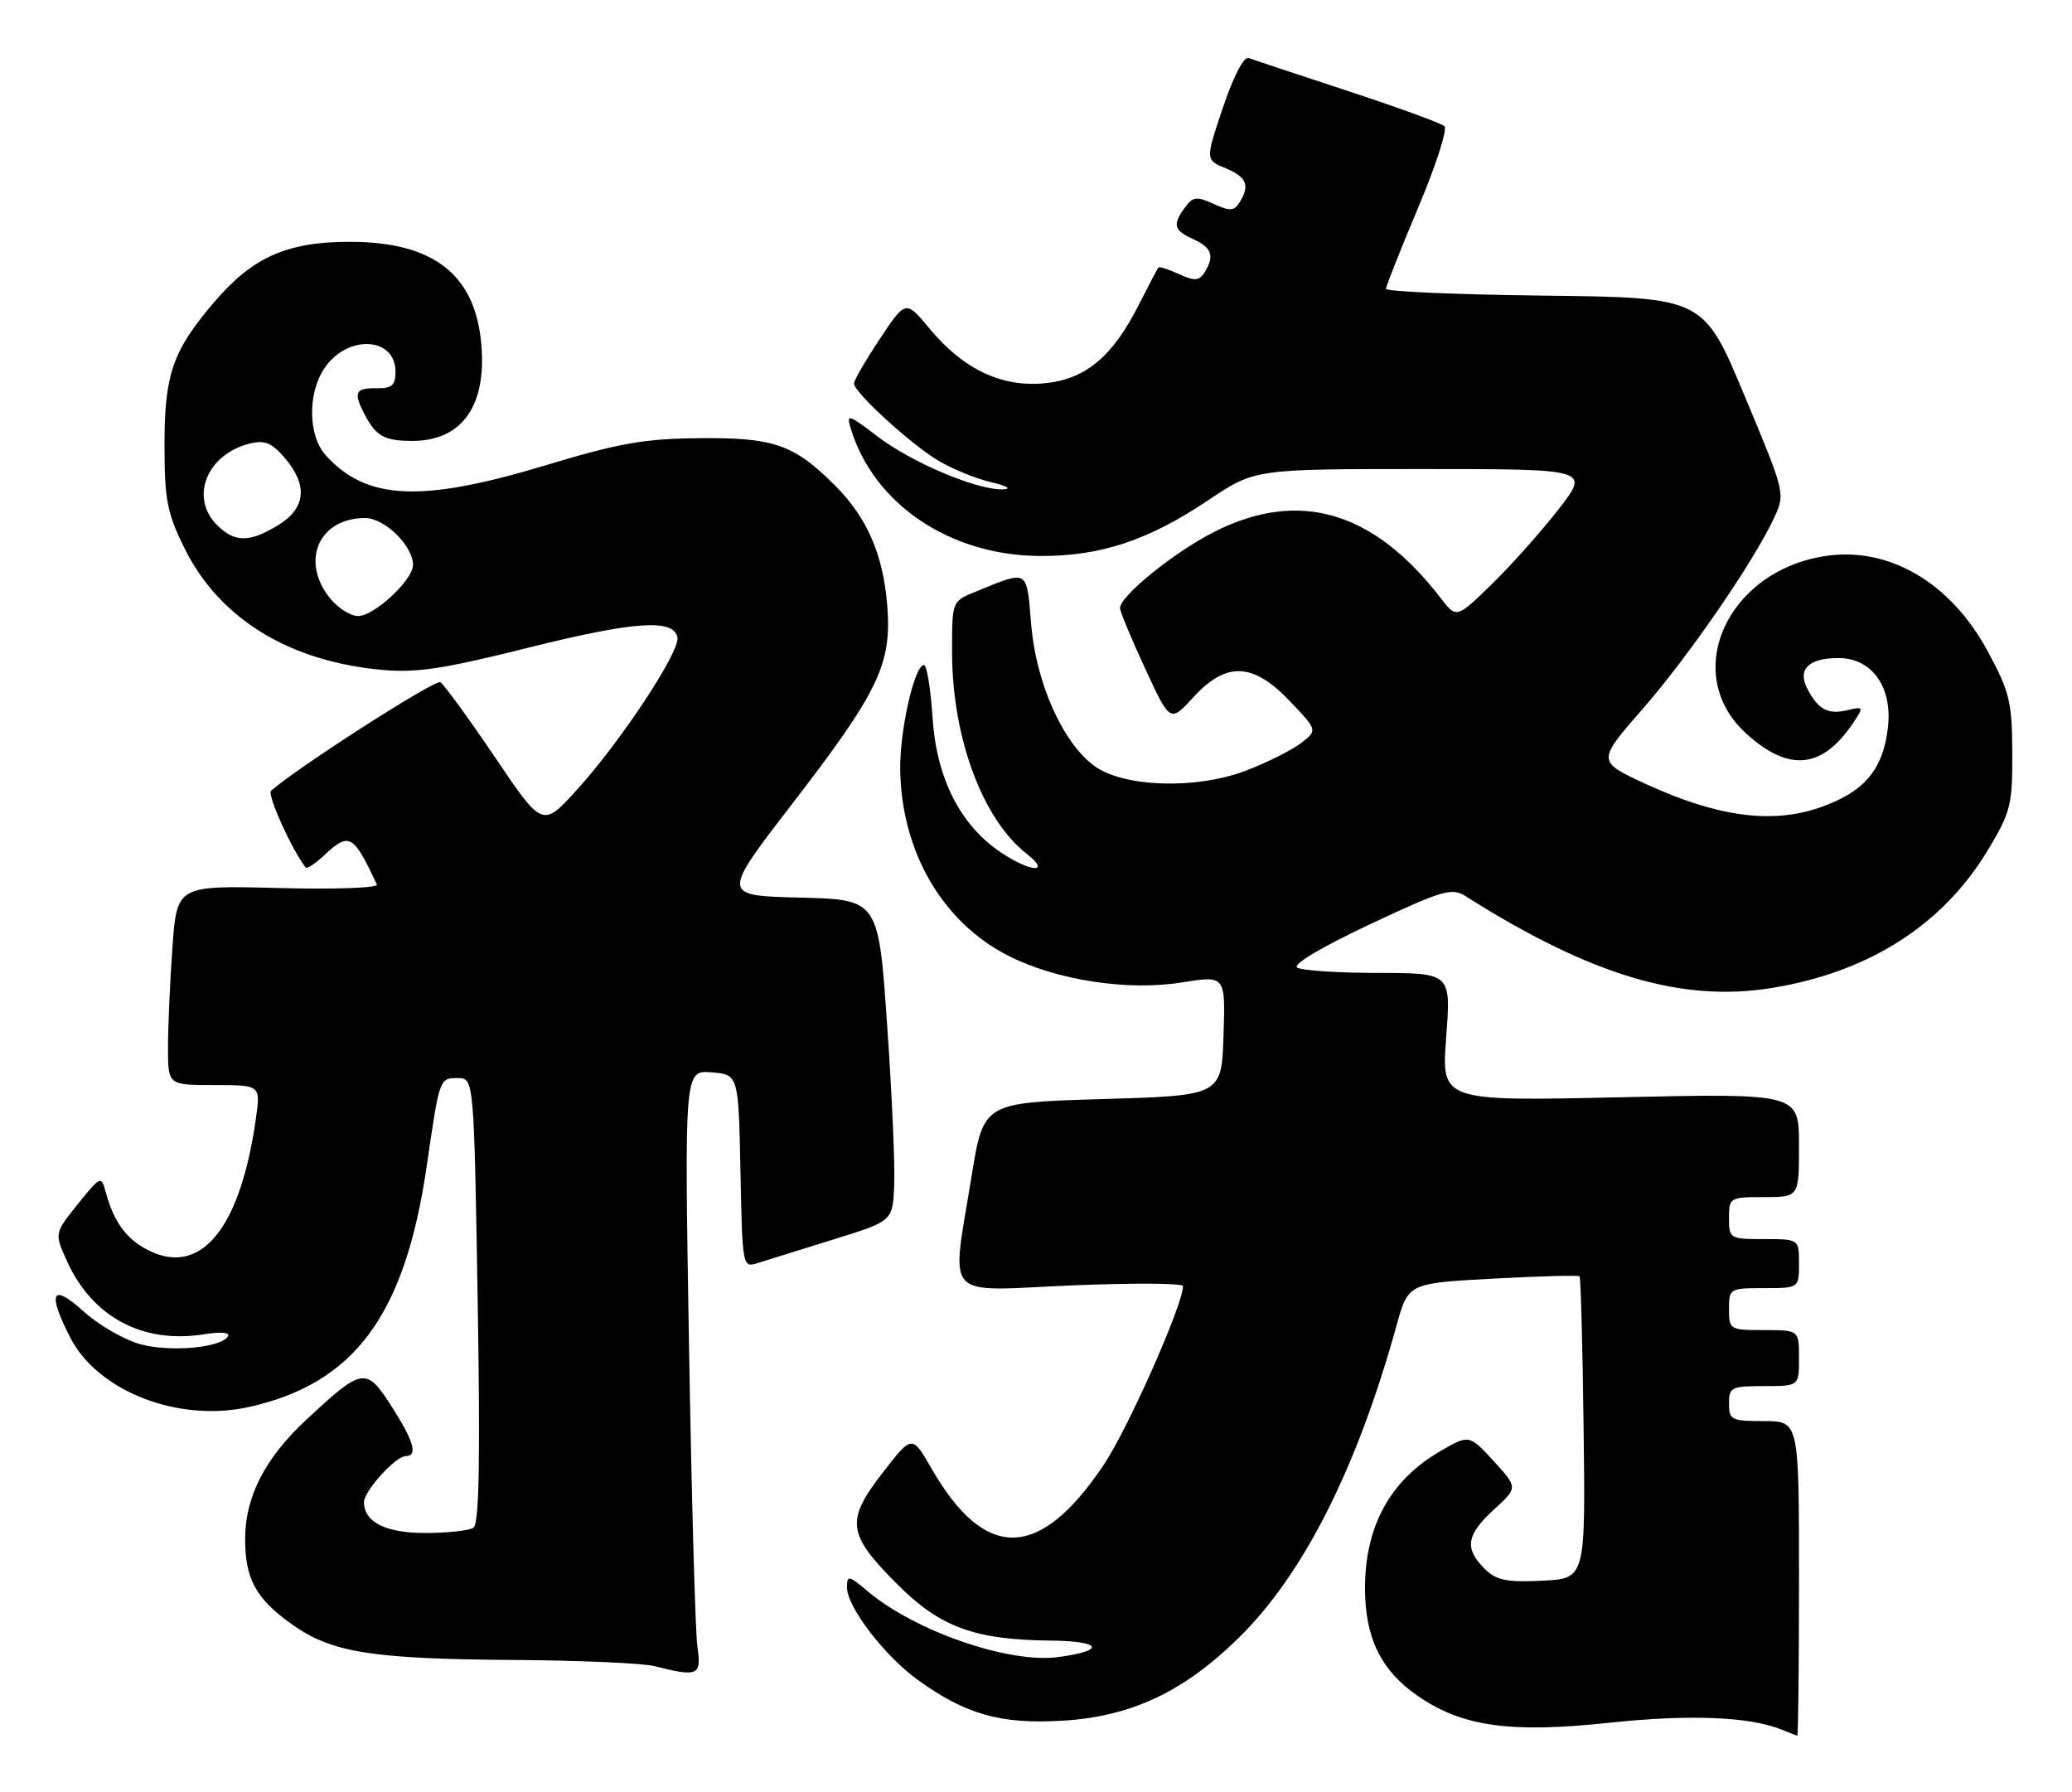 <?xml version="1.0" encoding="UTF-8" standalone="no"?>
<!DOCTYPE svg PUBLIC "-//W3C//DTD SVG 1.1//EN" "http://www.w3.org/Graphics/SVG/1.1/DTD/svg11.dtd" >
<svg xmlns="http://www.w3.org/2000/svg" xmlns:xlink="http://www.w3.org/1999/xlink" version="1.1" viewBox="0 0 296 256">
 <g >
 <path fill="currentColor"
d=" M 257.00 225.50 C 257.00 203.00 257.00 203.00 252.00 203.00 C 247.33 203.00 247.00 202.83 247.00 200.50 C 247.00 198.17 247.33 198.00 252.00 198.00 C 257.00 198.00 257.00 198.00 257.00 194.00 C 257.00 190.00 257.00 190.00 252.00 190.00 C 247.11 190.00 247.00 189.93 247.00 187.00 C 247.00 184.07 247.11 184.00 252.00 184.00 C 257.00 184.00 257.00 184.00 257.00 180.50 C 257.00 177.00 257.00 177.00 252.00 177.00 C 247.11 177.00 247.00 176.93 247.00 174.00 C 247.00 171.07 247.11 171.00 252.00 171.00 C 257.00 171.00 257.00 171.00 257.00 163.59 C 257.00 156.18 257.00 156.18 231.45 156.74 C 205.90 157.31 205.90 157.31 206.60 148.15 C 207.29 139.00 207.29 139.00 196.89 138.98 C 191.18 138.98 185.97 138.63 185.32 138.22 C 184.61 137.77 188.75 135.31 195.66 132.05 C 206.05 127.17 207.40 126.77 209.34 128.00 C 227.33 139.37 240.25 143.23 253.17 141.12 C 267.01 138.86 277.57 132.11 284.00 121.40 C 287.24 116.02 287.50 114.97 287.47 107.54 C 287.45 100.31 287.10 98.86 284.00 93.10 C 278.67 83.18 269.76 77.98 260.60 79.45 C 246.62 81.68 240.15 96.25 249.39 104.72 C 255.54 110.36 260.35 109.87 264.81 103.16 C 266.26 100.98 266.22 100.90 263.91 101.45 C 261.14 102.10 259.75 101.37 258.20 98.40 C 256.73 95.62 258.37 94.00 262.63 94.00 C 267.41 94.00 270.35 98.10 269.71 103.86 C 269.02 109.98 266.31 113.16 259.92 115.37 C 253.06 117.73 245.29 116.67 235.10 111.98 C 228.13 108.76 228.13 108.76 234.64 101.30 C 241.28 93.69 250.48 80.31 253.43 74.00 C 255.06 70.50 255.06 70.49 249.21 56.50 C 243.36 42.50 243.36 42.50 220.68 42.23 C 208.21 42.08 198.00 41.65 198.00 41.26 C 198.00 40.87 200.07 35.66 202.59 29.67 C 205.12 23.69 206.81 18.44 206.34 18.02 C 205.88 17.60 199.65 15.33 192.50 12.98 C 185.35 10.63 178.99 8.52 178.36 8.29 C 177.69 8.04 176.18 10.97 174.71 15.35 C 172.19 22.84 172.19 22.84 175.10 24.04 C 178.12 25.29 178.60 26.50 177.06 28.94 C 176.29 30.15 175.68 30.18 173.36 29.12 C 170.95 28.02 170.41 28.09 169.29 29.62 C 167.46 32.12 167.66 32.89 170.50 34.18 C 173.15 35.39 173.54 36.59 172.06 38.94 C 171.30 40.13 170.67 40.17 168.44 39.16 C 166.96 38.48 165.63 38.05 165.49 38.21 C 165.35 38.37 164.10 40.75 162.71 43.50 C 158.94 50.96 155.07 54.19 149.22 54.75 C 143.08 55.34 137.62 52.75 132.81 46.96 C 129.39 42.84 129.39 42.84 125.69 48.41 C 123.66 51.47 122.00 54.33 122.00 54.78 C 122.00 56.04 130.12 63.47 134.09 65.83 C 136.06 67.00 139.44 68.38 141.59 68.88 C 143.88 69.42 144.58 69.84 143.29 69.90 C 139.70 70.06 130.28 66.10 125.38 62.36 C 121.19 59.16 120.88 59.07 121.53 61.19 C 124.80 71.99 135.68 79.34 148.50 79.42 C 157.22 79.47 164.04 77.21 172.71 71.39 C 179.26 67.00 179.26 67.00 203.19 67.00 C 227.12 67.00 227.12 67.00 222.65 72.75 C 220.19 75.91 215.91 80.72 213.13 83.43 C 208.07 88.36 208.07 88.36 205.81 85.43 C 196.20 72.95 185.52 69.85 173.41 76.00 C 167.69 78.91 160.00 85.14 160.00 86.87 C 160.00 87.34 161.61 91.21 163.58 95.47 C 167.16 103.22 167.16 103.22 170.47 99.61 C 175.18 94.47 179.00 94.62 184.27 100.16 C 188.23 104.32 188.23 104.32 185.86 106.15 C 184.56 107.15 181.03 108.92 178.00 110.08 C 170.85 112.81 160.45 112.47 156.28 109.37 C 151.79 106.04 148.01 97.54 147.31 89.21 C 146.64 81.18 147.01 81.40 139.25 84.57 C 136.00 85.90 136.00 85.90 136.01 93.20 C 136.03 105.34 140.33 116.97 146.63 121.93 C 150.28 124.79 147.23 124.63 142.93 121.73 C 137.16 117.84 133.77 111.13 133.22 102.49 C 132.95 98.37 132.40 95.00 132.00 95.00 C 130.63 95.00 128.50 104.45 128.60 110.05 C 128.82 121.76 134.67 131.77 144.07 136.54 C 150.97 140.03 161.08 141.58 168.84 140.34 C 175.07 139.33 175.07 139.33 174.79 147.92 C 174.50 156.50 174.50 156.50 157.50 157.00 C 140.50 157.50 140.50 157.50 138.80 168.00 C 135.89 186.02 134.44 184.42 153.00 183.62 C 161.80 183.25 169.00 183.29 169.00 183.72 C 169.01 186.35 161.12 204.13 157.65 209.29 C 148.47 222.95 140.72 223.08 133.04 209.72 C 130.29 204.94 130.29 204.94 126.03 210.46 C 120.76 217.29 121.03 219.17 128.30 226.42 C 134.33 232.44 139.30 234.25 150.04 234.35 C 157.43 234.42 158.07 235.78 151.15 236.71 C 144.14 237.65 130.75 233.02 123.98 227.33 C 121.23 225.01 121.00 224.97 121.00 226.76 C 121.00 229.54 126.32 236.49 131.08 239.94 C 137.90 244.89 142.96 246.32 151.73 245.80 C 161.62 245.21 169.12 241.68 177.04 233.88 C 186.23 224.83 193.86 209.71 199.49 189.40 C 201.18 183.30 201.18 183.30 213.26 182.65 C 219.90 182.29 225.48 182.14 225.65 182.32 C 225.82 182.49 226.09 192.28 226.23 204.07 C 226.50 225.50 226.50 225.50 220.30 225.80 C 215.13 226.04 213.75 225.75 212.05 224.05 C 209.17 221.17 209.48 219.24 213.42 215.63 C 216.85 212.50 216.85 212.50 213.36 208.69 C 209.87 204.89 209.87 204.89 205.58 207.40 C 198.57 211.51 195.00 218.08 195.00 226.86 C 195.00 233.95 197.27 238.60 202.50 242.23 C 208.84 246.64 215.75 247.61 229.89 246.09 C 241.30 244.87 249.92 245.21 254.50 247.06 C 255.60 247.51 256.61 247.90 256.75 247.94 C 256.89 247.97 257.00 237.88 257.00 225.50 Z  M 99.63 235.25 C 99.33 233.19 98.79 213.81 98.43 192.18 C 97.77 152.87 97.77 152.87 101.64 153.18 C 105.50 153.50 105.50 153.50 105.78 167.31 C 106.06 181.07 106.07 181.11 108.28 180.41 C 109.50 180.02 114.33 178.52 119.00 177.07 C 127.50 174.44 127.50 174.44 127.74 169.47 C 127.88 166.74 127.43 156.40 126.74 146.50 C 125.50 128.50 125.50 128.50 114.28 128.22 C 103.07 127.94 103.07 127.94 113.13 114.88 C 125.54 98.78 127.42 94.85 126.75 86.50 C 126.17 79.22 123.87 73.93 119.30 69.36 C 113.43 63.50 110.57 62.49 100.00 62.59 C 92.05 62.66 88.47 63.29 78.00 66.45 C 60.16 71.83 52.36 71.48 46.52 65.02 C 44.04 62.28 43.92 56.29 46.29 52.69 C 49.52 47.75 56.50 48.04 56.50 53.11 C 56.50 55.06 55.99 55.49 53.75 55.46 C 50.71 55.42 50.44 56.07 52.15 59.32 C 53.72 62.29 54.94 62.97 58.82 62.98 C 65.92 63.02 69.50 58.09 68.77 49.29 C 67.94 39.24 61.98 34.56 50.02 34.54 C 41.06 34.53 36.12 36.71 30.67 43.07 C 24.68 50.07 23.50 53.43 23.50 63.50 C 23.50 71.34 23.86 73.24 26.31 78.22 C 31.25 88.29 41.17 94.44 54.47 95.68 C 59.46 96.15 63.28 95.57 75.31 92.56 C 90.60 88.74 96.26 88.34 96.78 91.06 C 97.16 93.08 88.65 105.97 82.38 112.86 C 77.50 118.22 77.50 118.22 70.68 108.12 C 66.92 102.57 63.43 97.77 62.91 97.45 C 62.18 97.00 42.47 109.64 38.72 112.96 C 38.12 113.50 41.74 121.49 43.67 123.92 C 43.86 124.15 45.05 123.36 46.32 122.17 C 49.88 118.83 50.48 119.16 53.84 126.36 C 54.06 126.84 47.72 127.06 39.75 126.85 C 25.27 126.48 25.27 126.48 24.63 135.39 C 24.28 140.30 24.00 146.71 24.00 149.65 C 24.00 155.00 24.00 155.00 30.61 155.00 C 37.23 155.00 37.23 155.00 36.56 159.75 C 34.35 175.55 28.65 182.46 21.08 178.54 C 18.00 176.95 16.23 174.49 15.09 170.24 C 14.47 167.92 14.36 167.97 11.11 172.01 C 7.77 176.17 7.77 176.17 9.56 180.13 C 13.17 188.13 20.39 191.99 29.12 190.60 C 31.54 190.21 32.92 190.33 32.57 190.89 C 31.55 192.53 24.37 193.18 20.06 192.02 C 17.76 191.40 14.11 189.29 11.94 187.33 C 7.41 183.23 6.72 184.56 10.02 191.04 C 13.95 198.75 25.50 203.24 35.59 200.98 C 50.69 197.60 57.87 187.84 60.97 166.50 C 62.79 153.97 62.78 154.00 65.37 154.00 C 67.71 154.00 67.71 154.00 68.24 185.75 C 68.62 208.81 68.45 217.70 67.63 218.23 C 67.01 218.64 63.94 218.98 60.82 218.98 C 55.12 219.00 52.00 217.44 52.00 214.57 C 52.00 212.99 56.52 208.00 57.95 208.00 C 59.74 208.00 59.13 205.87 55.91 200.85 C 52.29 195.22 51.81 195.30 43.67 202.89 C 37.90 208.25 35.05 213.79 35.02 219.70 C 34.99 225.47 36.51 228.31 41.56 231.93 C 47.30 236.06 52.95 236.98 73.39 237.12 C 82.80 237.18 91.85 237.58 93.50 238.00 C 99.72 239.58 100.23 239.36 99.63 235.25 Z  M 47.07 85.37 C 42.89 80.05 45.60 74.00 52.15 74.00 C 54.96 74.00 59.00 77.96 59.00 80.71 C 59.00 82.85 53.46 88.00 51.15 88.00 C 50.05 88.00 48.21 86.81 47.07 85.37 Z  M 31.00 75.00 C 27.07 71.07 29.53 64.91 35.65 63.37 C 37.81 62.83 38.80 63.23 40.67 65.40 C 44.02 69.30 43.70 72.60 39.75 75.01 C 35.64 77.52 33.52 77.52 31.00 75.00 Z "/>
</g>
</svg>